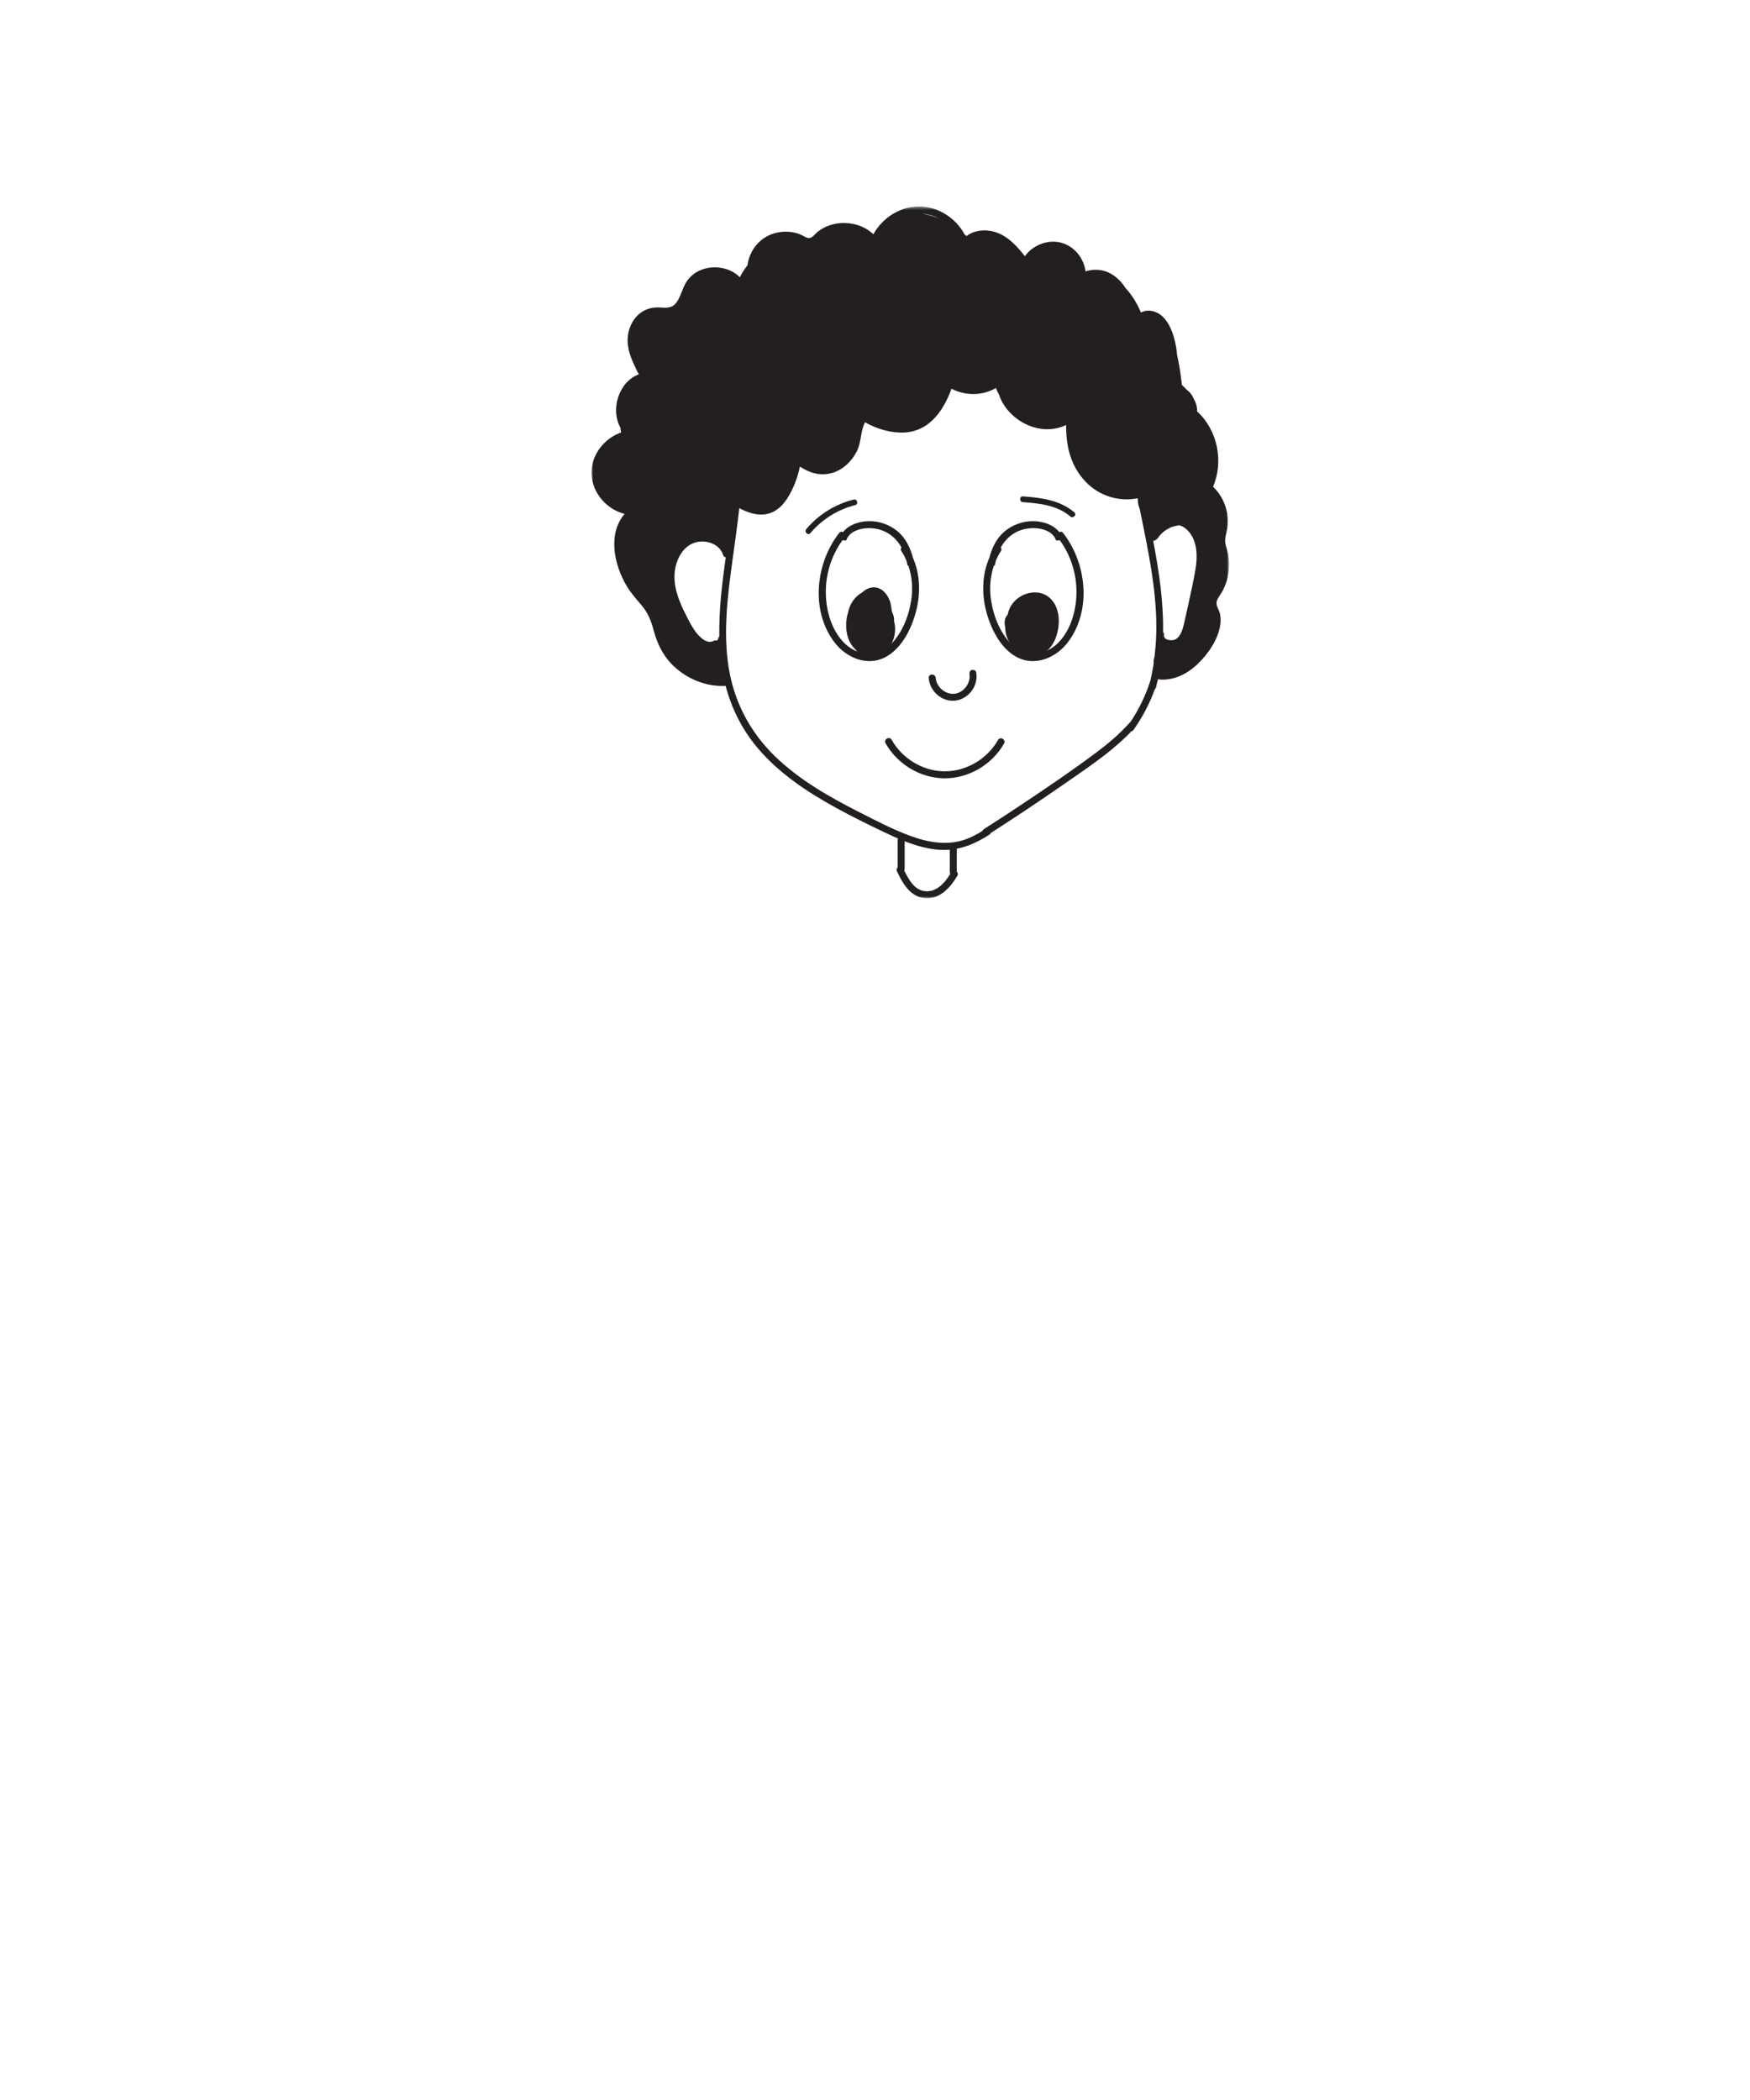 <?xml version="1.0" encoding="UTF-8"?>
<svg width="500px" height="600px" viewBox="0 0 500 600" version="1.1" xmlns="http://www.w3.org/2000/svg" xmlns:xlink="http://www.w3.org/1999/xlink">
    <title>lookingdown</title>
    <defs>
        <polygon id="path-1" points="0 0.454 182.162 0.454 182.162 198.107 0 198.107"></polygon>
    </defs>
    <g id="lookingdown" stroke="none" stroke-width="1" fill="none" fill-rule="evenodd">
        <g transform="translate(169, 58)">
            <g id="face" transform="translate(0, 0.546)">
                <mask id="mask-2" fill="white">
                    <use xlink:href="#path-1"></use>
                </mask>
                <g id="Clip-4"></g>
                <path d="M172.495,104.534 C172.227,106.048 171.927,107.558 171.616,109.067 C171.547,109.302 171.496,109.54 171.465,109.783 C170.813,112.896 170.103,116.003 169.409,119.097 C169.026,120.804 168.547,123.096 166.918,124.088 C165.988,124.653 163.332,124.45 163.559,122.853 C163.608,122.51 163.494,122.227 163.307,122.013 C163.44,113.276 162.138,104.623 160.487,95.992 C161.054,95.907 161.574,95.583 161.929,95.048 C161.998,94.943 162.069,94.839 162.142,94.735 C162.153,94.721 162.187,94.676 162.218,94.634 C162.266,94.575 162.324,94.505 162.34,94.486 C162.406,94.409 162.473,94.334 162.54,94.26 C162.865,93.904 163.224,93.596 163.581,93.275 C163.586,93.271 163.585,93.271 163.589,93.267 C163.591,93.265 163.592,93.265 163.594,93.264 C163.676,93.206 163.757,93.146 163.84,93.089 C164.026,92.96 164.218,92.838 164.412,92.721 C164.607,92.605 164.806,92.495 165.008,92.391 C165.12,92.334 165.233,92.278 165.348,92.225 C165.393,92.203 165.439,92.182 165.485,92.162 C165.62,92.102 165.577,92.119 165.355,92.214 C165.445,92.101 165.866,92.02 165.993,91.977 C166.208,91.905 166.426,91.84 166.645,91.781 C166.864,91.723 167.086,91.673 167.308,91.629 C167.407,91.609 167.507,91.593 167.606,91.576 C167.604,91.575 167.598,91.575 167.597,91.573 C167.598,91.575 167.605,91.575 167.607,91.576 C167.631,91.572 167.656,91.567 167.68,91.563 C167.967,91.514 167.713,91.581 167.624,91.58 C167.689,91.587 167.874,91.569 168.045,91.551 C168.646,91.749 169.217,92.035 169.708,92.434 C173.271,95.335 173.223,100.423 172.495,104.534 M161.283,124.297 C161.2,125.899 161.047,127.506 160.858,129.109 C160.639,129.717 160.567,130.376 160.621,131.025 C160.378,132.687 160.041,134.335 159.664,135.972 C158.325,140.154 156.406,144.112 153.971,147.761 C153.963,147.752 153.955,147.742 153.947,147.733 C151.092,150.995 147.73,153.83 144.255,156.433 C137.736,161.317 130.976,165.907 124.21,170.439 C120.202,173.124 116.163,175.763 112.098,178.359 C111.886,178.494 111.757,178.67 111.69,178.859 C110.364,179.686 108.997,180.438 107.541,181.026 C102.104,183.224 96.329,182.222 90.991,180.248 C85.974,178.392 81.167,175.868 76.403,173.448 C67.881,169.118 59.4,164.284 52.483,157.597 C45.317,150.668 40.726,141.939 39.175,132.081 C37.568,121.862 38.921,111.382 40.322,101.221 C40.989,96.379 41.693,91.517 42.22,86.642 C47.019,89.196 52.133,89.765 55.927,83.862 C57.701,81.101 58.852,78.001 59.544,74.769 C62.288,76.569 65.301,77.526 68.618,76.623 C71.837,75.745 74.392,73.23 75.85,70.306 C77.11,67.779 76.853,64.499 78.159,62.113 C81.219,63.832 84.602,64.91 88.068,65.038 C96.006,65.332 100.384,59.305 102.857,52.516 C106.764,54.559 111.701,54.584 115.546,52.317 C115.796,52.945 116.084,53.557 116.407,54.155 C117.898,58.638 121.85,62.196 126.42,63.541 C129.409,64.422 132.562,64.271 135.406,62.984 C135.47,62.956 135.538,62.918 135.603,62.888 C135.56,68.805 136.821,74.563 141.226,79.148 C145.159,83.243 150.826,84.876 156.027,83.813 C156.043,83.895 156.058,83.976 156.074,84.058 C156.078,84.183 156.086,84.309 156.09,84.435 C156.119,85.318 156.329,86.155 156.654,86.94 C157.013,88.706 157.373,90.471 157.728,92.235 C159.85,102.767 161.84,113.506 161.283,124.297 M102.517,191.133 C100.961,193.661 98.639,196.353 95.395,196.089 C92.273,195.835 90.579,192.712 89.345,190.126 C89.42,189.991 89.473,189.838 89.473,189.647 L89.473,181.807 C92.815,183.118 96.275,184.104 99.871,184.286 C100.721,184.329 101.547,184.294 102.363,184.224 L102.363,190.639 C102.363,190.821 102.428,190.984 102.517,191.133 M36.517,123.342 C36.469,123.364 36.421,123.389 36.384,123.43 C36.299,123.523 36.227,123.652 36.238,123.784 C36.241,123.821 36.237,123.859 36.235,123.897 C36.227,123.933 36.217,123.969 36.206,124.004 C36.191,124.033 36.174,124.061 36.156,124.09 C36.118,124.129 36.08,124.167 36.042,124.206 C35.961,124.287 35.915,124.401 35.904,124.516 C35.9,124.515 35.896,124.514 35.892,124.514 C35.633,124.378 35.314,124.352 34.981,124.532 C33.108,125.544 31.287,123.827 30.146,122.466 C28.801,120.863 27.876,118.889 26.927,117.041 C24.947,113.182 23.224,108.879 23.831,104.458 C24.306,100.999 26.301,97.264 29.933,96.376 C32.895,95.65 36.642,96.891 37.594,100.019 C37.719,100.433 38.025,100.634 38.356,100.69 C37.292,108.222 36.386,115.763 36.517,123.342 M99.186,3.829 C97.715,3.247 96.19,2.803 94.621,2.507 C96.219,2.642 97.766,3.105 99.186,3.829 M182.023,100.685 C181.871,99.538 181.548,98.469 181.244,97.357 C180.85,95.92 181.141,94.743 181.461,93.327 C182.507,88.7 181.017,83.793 177.594,80.515 C180.679,73.267 178.877,64.345 173.026,58.986 C173.078,57.622 172.667,56.416 172.016,55.311 C171.591,54.252 170.902,53.406 170.042,52.781 C169.754,52.477 169.46,52.179 169.162,51.886 C169.01,51.736 168.849,51.588 168.685,51.438 C168.339,48.556 167.976,45.619 167.302,42.838 C167.268,42.405 167.227,41.971 167.168,41.539 C166.727,38.278 165.672,34.402 163.276,31.997 C161.641,30.357 158.993,29.646 156.982,30.742 C155.923,28.185 154.43,25.758 152.549,23.71 C151.573,22.176 150.316,20.831 148.676,19.818 C146.326,18.368 143.599,18.222 141.157,18.983 C140.673,15.469 138.349,12.278 134.898,11.02 C130.913,9.569 126.25,11.286 123.815,14.651 C121.556,11.776 118.989,8.94 115.439,7.78 C112.698,6.885 109.435,7.151 107.132,8.905 C107.03,8.808 106.929,8.703 106.826,8.609 C106.751,8.541 106.669,8.483 106.593,8.416 C104.126,3.87 99.378,0.685 94.123,0.465 C88.487,0.229 83.219,3.528 80.549,8.374 C76.79,4.858 70.738,4.157 66.21,6.623 C65.617,6.945 65.061,7.332 64.538,7.759 C63.955,8.234 63.436,8.98 62.766,9.325 C61.828,9.807 60.935,9.025 60.092,8.641 C59.307,8.284 58.489,8.01 57.639,7.85 C54.417,7.246 51.017,8.01 48.466,10.096 C46.292,11.874 44.926,14.495 44.558,17.256 C43.705,18.319 42.984,19.463 42.383,20.674 C38.181,16.43 30.07,16.905 26.933,22.304 C26.024,23.867 25.599,25.66 24.698,27.226 C24.3,27.918 23.804,28.572 23.081,28.949 C21.883,29.573 20.445,29.332 19.151,29.294 C15.179,29.178 12.147,31.575 10.875,35.298 C9.624,38.962 10.684,42.685 12.367,46.048 C12.692,46.859 13.079,47.646 13.536,48.399 C7.817,50.488 5.327,58.413 8.256,63.61 C8.298,64.082 8.363,64.552 8.453,65.015 C3.558,66.751 -0.191,71.524 0.007,76.885 C0.209,82.31 4.315,86.96 9.443,88.288 C4.553,94.044 6.462,102.922 10.115,108.978 C11.313,110.966 12.826,112.655 14.319,114.418 C16.126,116.551 17.029,118.776 17.73,121.455 C18.892,125.902 20.964,129.779 24.566,132.731 C28.393,135.869 33.237,137.647 38.205,137.426 C38.245,137.424 38.272,137.405 38.31,137.399 C39.972,143.65 42.818,149.505 47.026,154.637 C53.231,162.205 61.579,167.73 70.089,172.385 C74.481,174.787 78.977,177.004 83.494,179.16 C84.832,179.8 86.191,180.43 87.568,181.021 C87.509,181.145 87.473,181.289 87.473,181.458 L87.473,189.277 C87.205,189.564 87.076,189.986 87.286,190.432 C88.908,193.88 91.14,197.79 95.395,198.089 C99.57,198.383 102.61,194.945 104.525,191.676 C104.79,191.222 104.653,190.796 104.363,190.513 L104.363,183.945 C107.828,183.274 111.014,181.699 114.042,179.686 C113.993,179.651 113.953,179.602 113.906,179.565 C120.949,175.052 127.913,170.416 134.781,165.639 C141.066,161.267 147.605,156.967 153.098,151.595 C153.486,151.215 153.841,150.803 154.215,150.409 C154.456,150.365 154.688,150.236 154.864,149.989 C155.094,149.667 155.312,149.337 155.533,149.009 C155.557,148.981 155.584,148.957 155.608,148.929 C155.603,148.927 155.598,148.924 155.593,148.922 C157.851,145.566 159.68,141.94 161.043,138.135 C161.097,138.157 161.153,138.167 161.206,138.191 C161.36,137.597 161.491,137 161.626,136.403 C161.679,136.237 161.738,136.074 161.789,135.907 C161.825,135.788 161.823,135.682 161.82,135.578 C161.827,135.547 161.836,135.515 161.842,135.484 C161.94,135.525 162.037,135.567 162.158,135.579 C166.306,135.977 170.136,134.048 173.091,131.255 C176.186,128.329 179.107,124.107 179.678,119.808 C179.812,118.798 179.793,117.769 179.553,116.774 C179.271,115.603 178.335,114.51 178.646,113.269 C178.901,112.251 179.728,111.35 180.225,110.44 C180.787,109.409 181.235,108.302 181.556,107.172 C182.153,105.073 182.309,102.847 182.023,100.685" id="Fill-3" fill="#231F20" mask="url(#mask-2)"></path>
            </g>
            <g id="eyes" transform="translate(61.165, 83.828)" fill="#231F20">
                <path d="M30.168,29.772 C29.439,34.419 27.434,39.429 23.925,42.681 C19.742,46.557 13.887,45.225 10.372,41.156 C7.151,37.427 5.788,32.154 5.78,27.313 C5.771,22.04 7.434,16.78 10.548,12.517 C10.896,12.526 11.236,12.565 11.564,12.632 C11.589,12.586 11.617,12.545 11.636,12.493 C12.889,9.024 17.967,8.622 20.984,9.433 C23.867,10.208 26.038,12.104 27.411,14.606 C27.193,14.881 27.128,15.26 27.385,15.651 C27.944,16.499 28.402,17.391 28.803,18.305 C28.925,18.796 29.035,19.292 29.134,19.791 C29.207,19.764 29.28,19.74 29.353,19.713 C30.455,22.914 30.7,26.382 30.168,29.772 M30.673,17.533 C29.93,14.706 28.628,11.962 26.368,10.048 C24.072,8.104 21.075,7.024 18.063,7.067 C15.346,7.106 12.372,8.069 10.681,10.214 C10.347,10.02 9.931,10.03 9.612,10.436 C2.818,19.079 1.356,32.703 8.3,41.756 C11.657,46.134 17.687,48.688 22.87,45.896 C27.594,43.352 30.368,37.586 31.626,32.597 C32.883,27.609 32.722,22.231 30.673,17.533" id="Fill-8"></path>
                <path d="M53.824,19.714 C53.897,19.74 53.97,19.765 54.043,19.791 C54.142,19.292 54.252,18.797 54.374,18.306 C54.775,17.392 55.233,16.499 55.792,15.652 C56.05,15.261 55.985,14.882 55.766,14.607 C57.14,12.105 59.31,10.208 62.193,9.434 C65.21,8.622 70.288,9.025 71.541,12.493 C71.56,12.546 71.588,12.587 71.613,12.633 C71.942,12.566 72.281,12.527 72.629,12.518 C75.743,16.78 77.407,22.04 77.397,27.314 C77.389,32.154 76.026,37.428 72.805,41.156 C69.29,45.226 63.435,46.558 59.252,42.682 C55.743,39.43 53.739,34.42 53.009,29.773 C52.478,26.383 52.722,22.914 53.824,19.714 M51.552,32.598 C52.809,37.587 55.584,43.353 60.307,45.897 C65.491,48.689 71.52,46.135 74.878,41.757 C81.821,32.703 80.359,19.079 73.565,10.437 C73.246,10.03 72.831,10.021 72.496,10.215 C70.806,8.069 67.832,7.107 65.114,7.068 C62.102,7.025 59.105,8.105 56.809,10.049 C54.549,11.963 53.247,14.706 52.505,17.533 C50.456,22.232 50.294,27.61 51.552,32.598" id="Fill-10"></path>
                <path d="M13.739,0.9 C8.485,2.22 3.7,5.191 0.206,9.333 C-0.474,10.137 0.686,11.308 1.37,10.497 C4.696,6.555 9.174,3.745 14.177,2.488 C15.204,2.23 14.769,0.641 13.739,0.9" id="Fill-12"></path>
                <path d="M76.79,4.564 C72.718,1.056 67.256,0.353 62.086,0.002 C61.028,-0.07 61.032,1.578 62.086,1.649 C66.774,1.967 71.921,2.538 75.625,5.729 C76.425,6.418 77.595,5.257 76.79,4.564" id="Fill-14"></path>
                <path d="M25.372,36.017 C25.349,35.916 25.306,35.82 25.279,35.719 C25.348,34.387 25.127,34.077 24.661,32.861 C24.522,32.196 24.345,30.544 24.108,29.921 C23.256,27.686 21.444,25.591 18.813,26.043 C17.778,26.222 16.888,26.756 16.132,27.466 C15.259,27.955 14.474,28.621 13.831,29.434 C12.916,30.593 12.366,31.952 12.087,33.376 C11.471,35.371 11.448,37.569 11.912,39.586 C12.261,41.102 13.032,42.599 14.16,43.633 C14.367,43.9 14.588,44.157 14.832,44.397 C15.964,45.512 17.49,46.076 18.991,45.932 C19.954,45.936 20.935,45.684 21.865,45.092 C24.801,43.224 26.134,39.34 25.372,36.017" id="Fill-18"></path>
                <path d="M69.611,28.869 C66.469,26.247 61.616,27.447 59.218,30.503 C58.43,31.507 57.959,32.624 57.738,33.782 C56.806,34.701 56.719,36.159 57.05,37.491 C57.07,38.855 57.397,40.215 58.078,41.41 C58.53,42.201 59.127,42.889 59.807,43.479 C59.905,43.577 59.99,43.688 60.095,43.779 C60.68,44.283 61.33,44.637 62.009,44.874 C63.073,45.335 64.226,45.591 65.393,45.584 C65.475,45.583 65.537,45.554 65.609,45.538 C65.969,45.516 66.332,45.47 66.696,45.368 C68.677,44.818 70.173,43.179 71.052,41.379 C72.879,37.642 73.09,31.771 69.611,28.869" id="Fill-20"></path>
            </g>
            <path d="M109.922,134.111 C109.838,133.577 109.171,133.281 108.692,133.413 C108.124,133.569 107.909,134.107 107.993,134.642 C108.392,137.148 106.359,139.844 103.859,140.201 C101.234,140.574 98.535,138.323 98.352,135.701 C98.263,134.424 96.261,134.415 96.352,135.701 C96.558,138.662 98.746,141.238 101.611,142.007 C104.501,142.785 107.428,141.36 108.975,138.875 C109.868,137.439 110.186,135.774 109.922,134.111" id="nose" fill="#231F20"></path>
            <path d="M116.15,153.436 C113.046,158.874 107.041,162.457 100.744,162.374 C94.577,162.293 88.763,158.703 85.749,153.364 C85.116,152.243 83.388,153.249 84.022,154.373 C87.379,160.321 93.888,164.284 100.744,164.374 C107.727,164.465 114.433,160.479 117.877,154.446 C118.516,153.326 116.789,152.317 116.15,153.436" id="mouth" fill="#231F20"></path>
        </g>
    </g>
</svg>